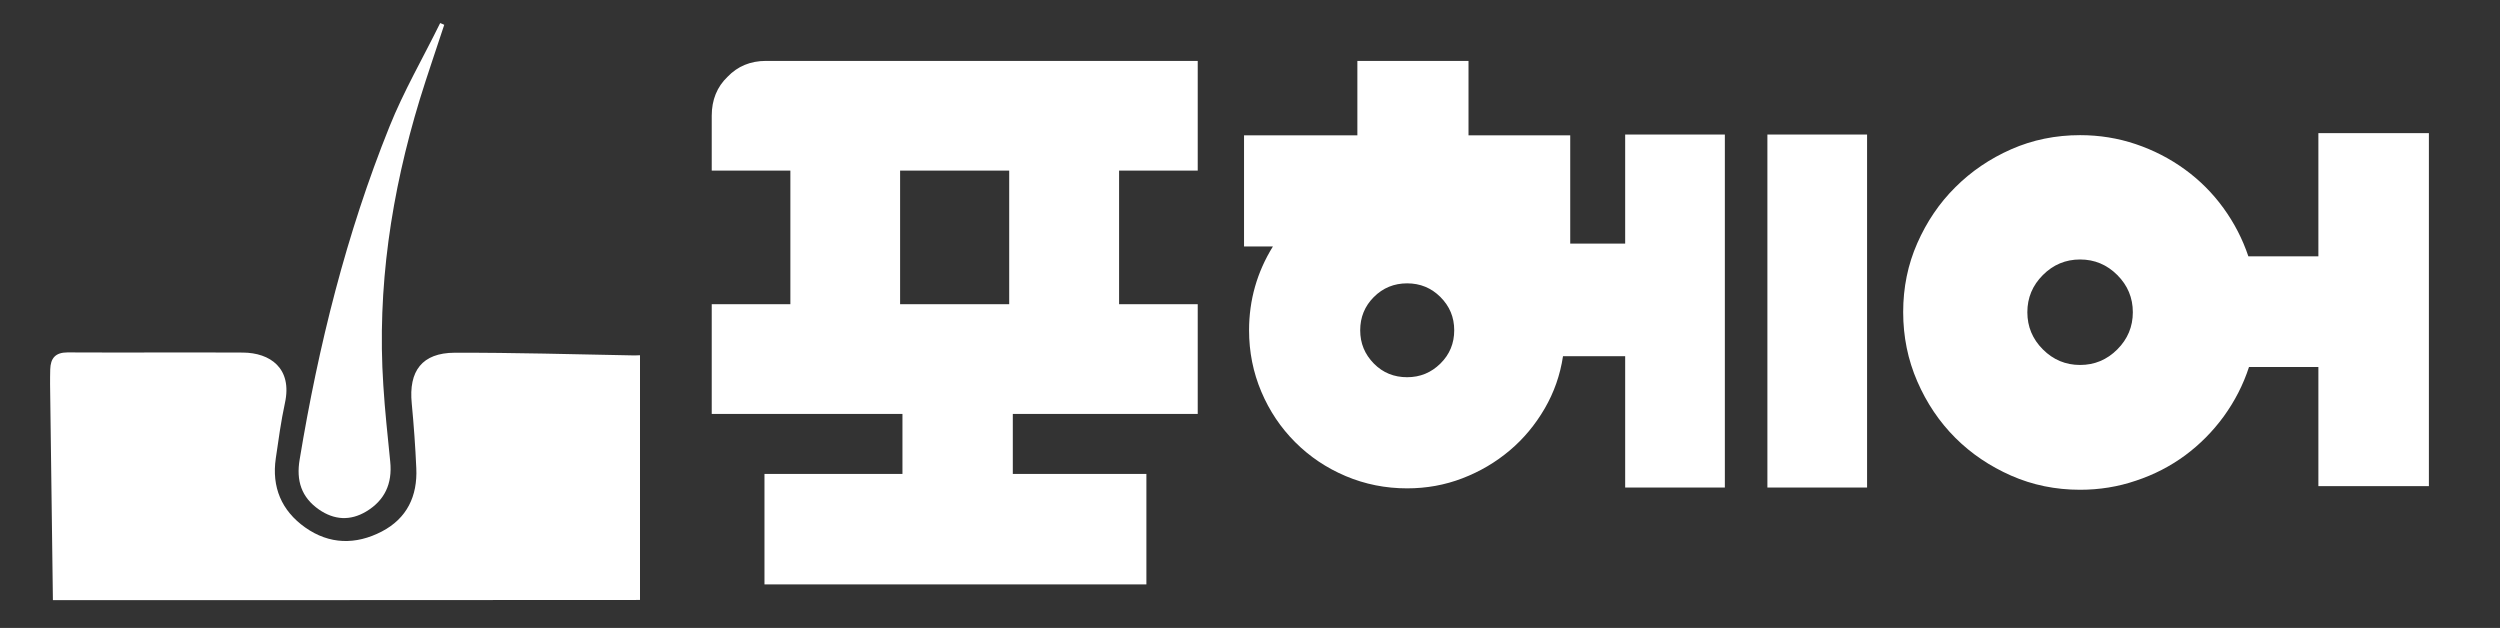 <?xml version="1.0" encoding="utf-8"?>
<!-- Generator: Adobe Illustrator 27.4.1, SVG Export Plug-In . SVG Version: 6.00 Build 0)  -->
<svg version="1.1" id="Layer_1" xmlns="http://www.w3.org/2000/svg" xmlns:xlink="http://www.w3.org/1999/xlink" x="0px" y="0px"
	 viewBox="0 0 159.26 40" style="enable-background:new 0 0 159.26 40;" xml:space="preserve">
<rect x="0" y="0" width="159.26" height="40" fill="#333333" stroke="none"/>
<style type="text/css">
	.st0{fill:#FFFFFF;}
</style>
<g>
	<path class="st0" d="M73.03,30.19v7.04H48.7v-7.04h8.79v-3.82H45.34v-6.99h5.01v-8.51h-5.01v-3.5c0-1.01,0.34-1.84,1.01-2.48
		c0.64-0.67,1.46-1.01,2.44-1.01H76.3v6.99h-5.01v8.51h5.01v6.99H64.52v3.82H73.03z M64.29,10.87h-6.95v8.51h6.95V10.87z"/>
	<path class="st0" d="M100.03,15.52h3.5V8.57h6.35v22.49h-6.35v-8.37h-3.96C99.39,23.89,99,25,98.4,26.03
		c-0.6,1.03-1.34,1.92-2.23,2.67s-1.89,1.34-3.01,1.77c-1.12,0.43-2.29,0.64-3.52,0.64c-1.38,0-2.68-0.26-3.91-0.78
		s-2.3-1.24-3.22-2.16c-0.92-0.92-1.64-1.99-2.16-3.22c-0.52-1.23-0.78-2.53-0.78-3.91c0-1.93,0.51-3.71,1.52-5.34h-1.84V8.62h7.22
		V3.88h7.08v4.74h6.48V15.52z M89.64,24.03c0.83,0,1.53-0.29,2.12-0.87s0.88-1.29,0.88-2.12s-0.29-1.53-0.88-2.12
		c-0.58-0.58-1.29-0.87-2.12-0.87s-1.54,0.29-2.12,0.87c-0.58,0.58-0.87,1.29-0.87,2.12s0.29,1.53,0.87,2.12
		S88.81,24.03,89.64,24.03z M112.59,8.57h6.35v22.49h-6.35V8.57z"/>
	<path class="st0" d="M132.51,31.2c-1.56,0-3.03-0.3-4.39-0.9s-2.55-1.4-3.56-2.41c-1.01-1.01-1.82-2.21-2.42-3.59
		c-0.6-1.38-0.9-2.85-0.9-4.42s0.3-3.03,0.9-4.39c0.6-1.36,1.4-2.55,2.42-3.56c1.01-1.01,2.2-1.82,3.56-2.42
		c1.36-0.6,2.83-0.9,4.39-0.9c1.23,0,2.41,0.19,3.54,0.57c1.13,0.38,2.18,0.92,3.13,1.61c0.95,0.69,1.77,1.51,2.46,2.46
		c0.69,0.95,1.22,1.98,1.59,3.08h4.46V8.48h7.04v22.49h-7.04v-7.59h-4.42c-0.37,1.14-0.91,2.18-1.61,3.15
		c-0.71,0.97-1.53,1.79-2.46,2.48c-0.94,0.69-1.98,1.23-3.13,1.61C134.93,31.01,133.74,31.2,132.51,31.2z M132.51,16.53
		c-0.92,0-1.71,0.33-2.37,0.99c-0.66,0.66-0.99,1.45-0.99,2.37c0,0.92,0.33,1.71,0.99,2.37c0.66,0.66,1.45,0.99,2.37,0.99
		s1.71-0.33,2.37-0.99c0.66-0.66,0.99-1.45,0.99-2.37c0-0.92-0.33-1.71-0.99-2.37C134.22,16.86,133.43,16.53,132.51,16.53z"/>
</g>
<path class="st0" d="M3.37,38.23c-0.06-4.59-0.12-9.17-0.18-13.76c0-0.31,0-0.63,0.01-0.94c0.02-0.71,0.33-1.08,1.1-1.08
	c3.72,0.02,7.45-0.01,11.17,0.01c1.73,0.01,3.17,0.99,2.68,3.22c-0.25,1.16-0.41,2.34-0.58,3.51c-0.27,1.84,0.36,3.34,1.87,4.41
	c1.54,1.09,3.22,1.12,4.88,0.26c1.61-0.84,2.28-2.26,2.2-4.03c-0.06-1.37-0.16-2.75-0.29-4.12c-0.21-2.08,0.66-3.23,2.73-3.24
	c3.78-0.01,7.56,0.1,11.34,0.17c0.16,0,0.31,0,0.47-0.01c0,5.19,0,10.37,0,15.59C28.29,38.23,15.83,38.23,3.37,38.23z"/>
<path class="st0" d="M28.3,1.58c-0.52,1.59-1.07,3.17-1.56,4.76c-1.81,5.94-2.73,12-2.32,18.22c0.1,1.62,0.28,3.24,0.44,4.86
	c0.14,1.39-0.35,2.46-1.54,3.17c-1.01,0.6-2.03,0.54-3-0.13c-1.12-0.78-1.46-1.84-1.23-3.19c1.2-7.26,2.97-14.37,5.72-21.2
	c0.91-2.27,2.15-4.4,3.23-6.6C28.13,1.5,28.21,1.54,28.3,1.58z"/>
</svg>
